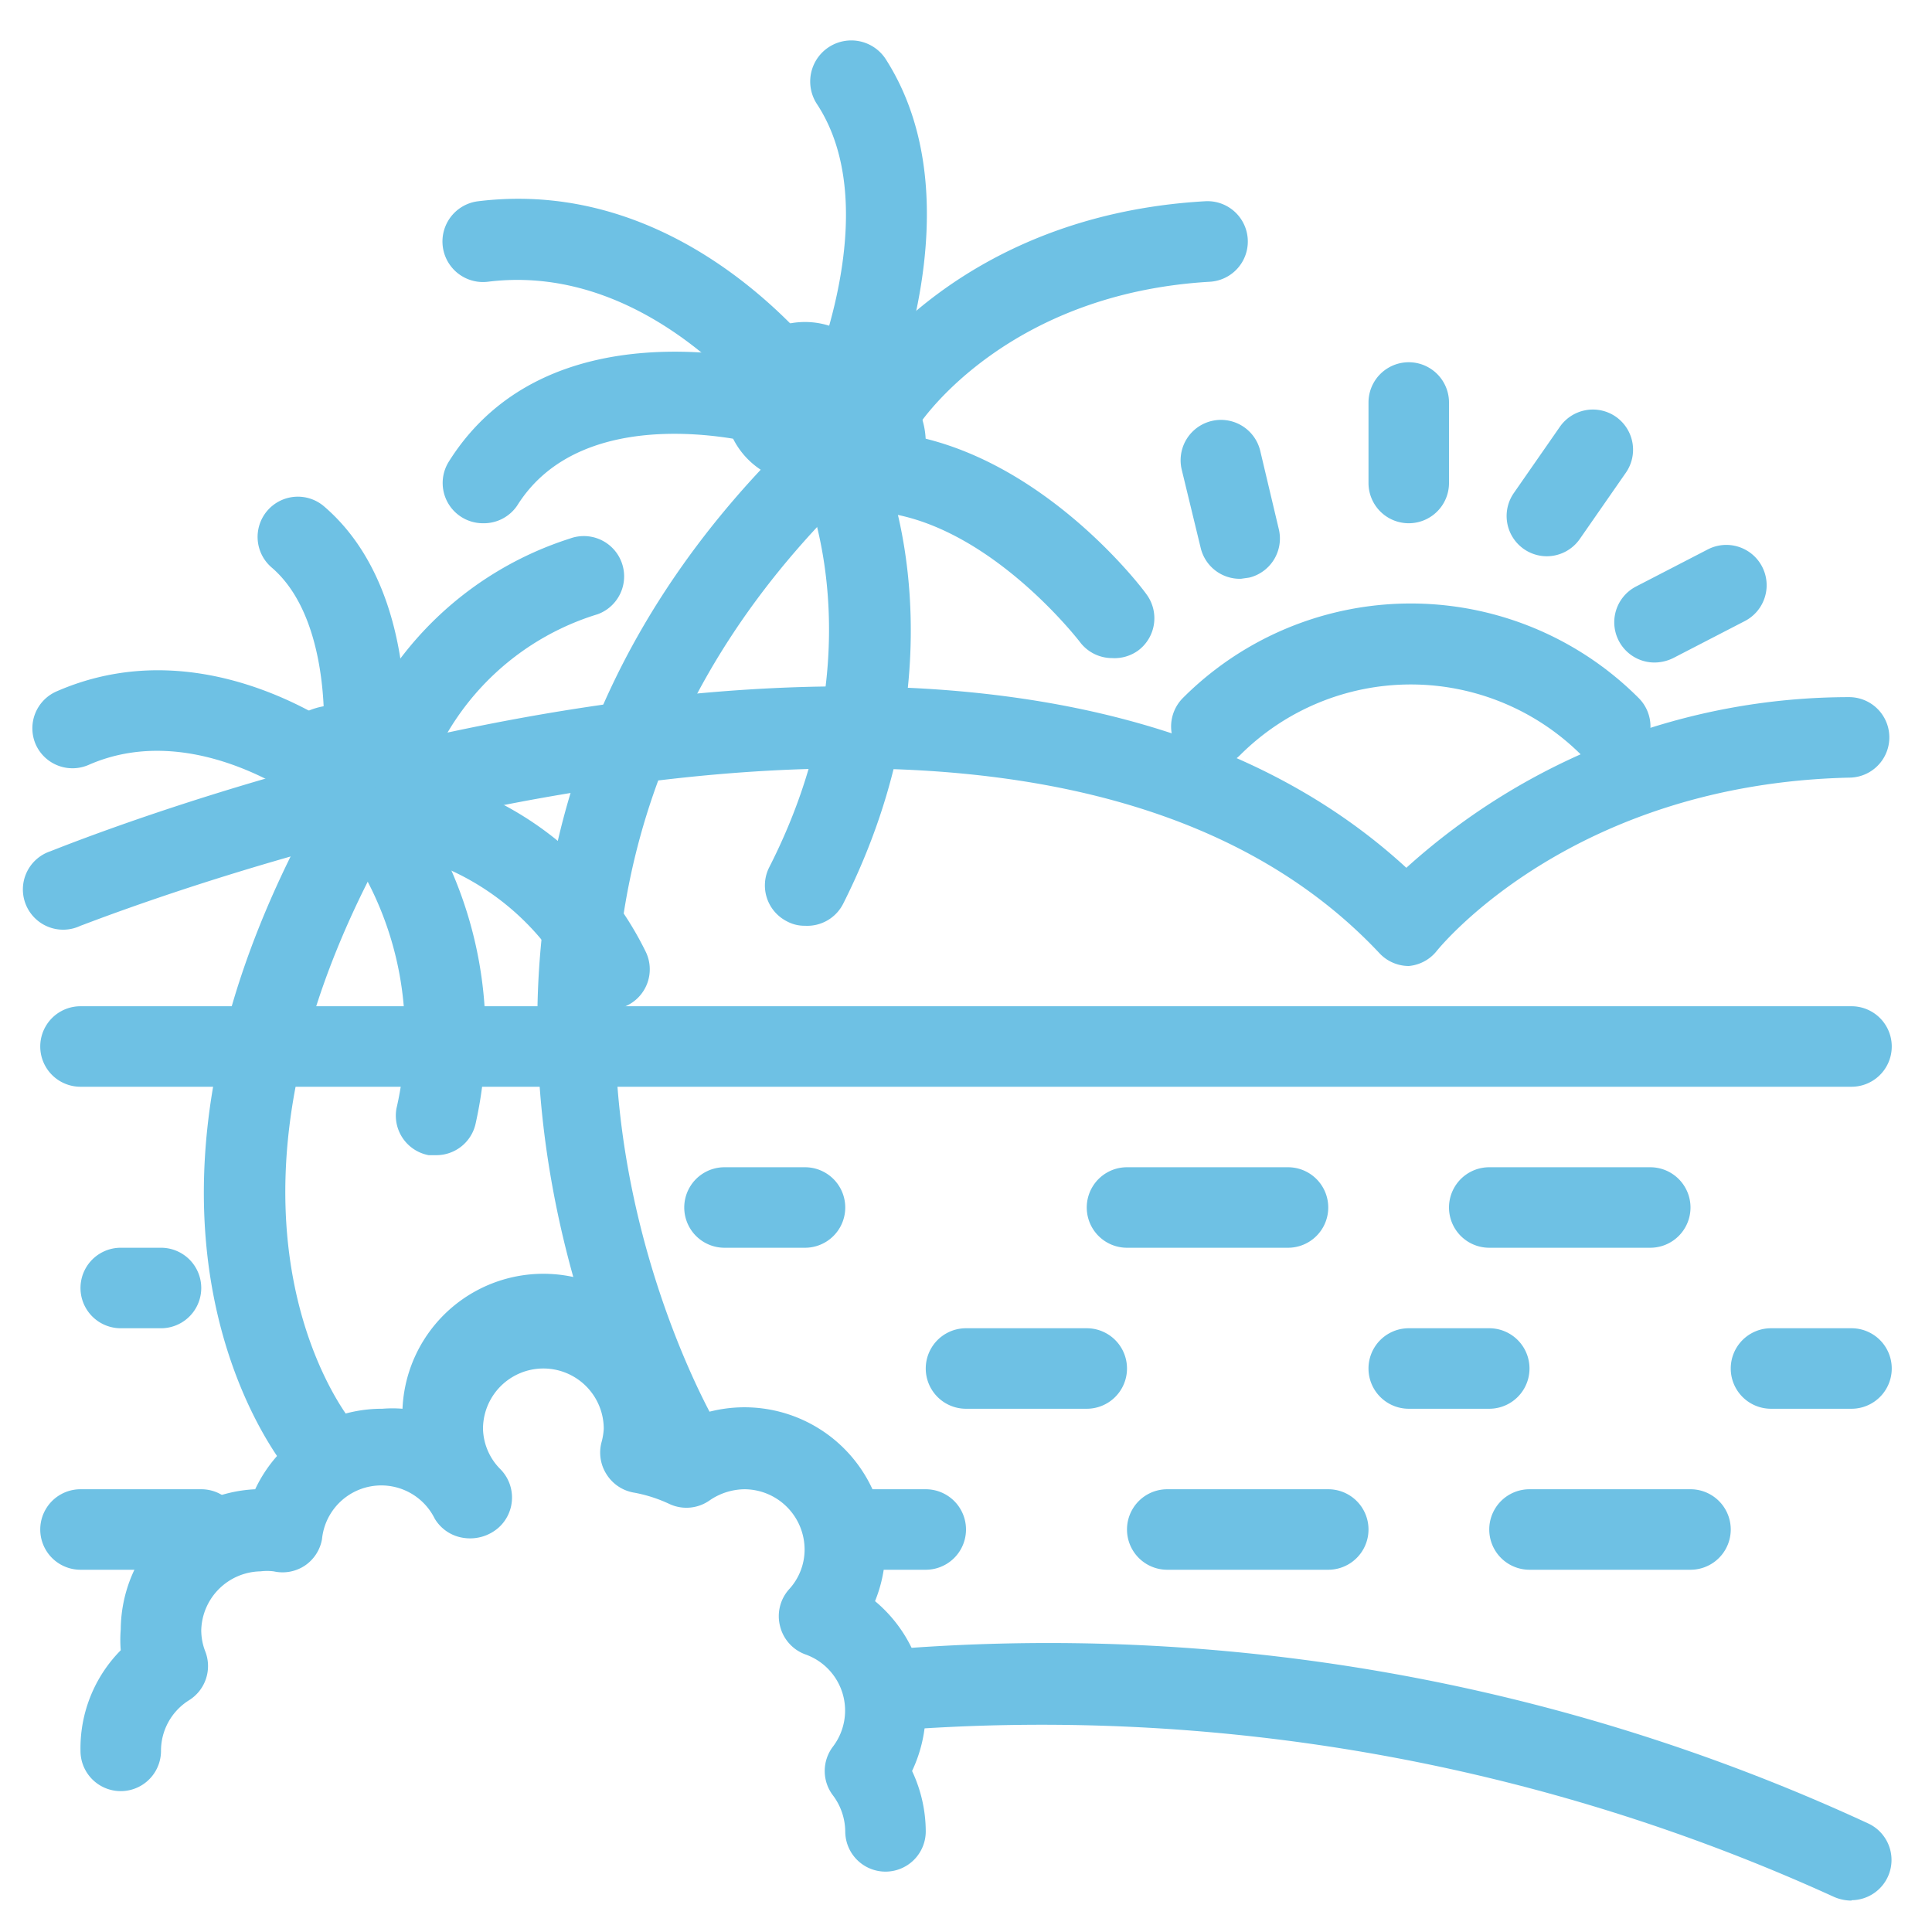 <svg xmlns="http://www.w3.org/2000/svg" xmlns:xlink="http://www.w3.org/1999/xlink" class="icon" viewBox="0 0 1024 1024" width="200" height="200"><defs><style type="text/css"></style></defs><path d="M981.333 1007.36a23.68 23.68 0 0 1-9.173-1.92A1011.84 1011.84 0 0 0 472.107 917.333a21.333 21.333 0 1 1-5.333-42.667 1034.667 1034.667 0 0 1 523.733 91.947 21.333 21.333 0 0 1-9.173 40.533zM362.667 789.333a21.333 21.333 0 0 1-18.347-10.453c-1.92-3.2-180.053-314.24 89.387-560a21.333 21.333 0 1 1 28.587 31.573C218.88 472.533 374.4 746.667 381.013 757.12a21.333 21.333 0 0 1-7.467 29.227A21.333 21.333 0 0 1 362.667 789.333z" fill="#6EC1E4"></path><path d="M448 277.333a42.667 42.667 0 1 1 42.667-42.667 42.667 42.667 0 0 1-42.667 42.667z m0-42.667z" fill="#6EC1E4"></path><path d="M426.667 256a42.667 42.667 0 1 1 42.667-42.667 42.667 42.667 0 0 1-42.667 42.667z m0-42.667z" fill="#6EC1E4"></path><path d="M469.333 234.667a21.333 21.333 0 0 1-11.52-3.413 21.333 21.333 0 0 1-6.4-29.44c2.133-3.413 56.96-87.68 187.307-95.147a21.333 21.333 0 1 1 2.56 42.667c-106.667 6.187-152.107 72.747-154.027 75.52A21.333 21.333 0 0 1 469.333 234.667zM426.667 490.667a19.413 19.413 0 0 1-9.6-2.347 21.333 21.333 0 0 1-9.387-28.587c55.467-108.8 21.333-192 21.333-195.413a21.333 21.333 0 0 1 39.253-16.64c1.707 4.267 42.667 104.107-21.333 231.253A21.333 21.333 0 0 1 426.667 490.667zM256 277.333a21.333 21.333 0 0 1-18.133-32.64C290.347 161.067 405.333 192 410.88 192a21.333 21.333 0 0 1-11.093 42.667c-1.28 0-90.24-23.253-125.653 33.28A21.333 21.333 0 0 1 256 277.333z" fill="#6EC1E4"></path><path d="M426.667 234.667a21.333 21.333 0 0 1-17.493-9.173S347.52 138.24 258.56 149.333a21.333 21.333 0 0 1-5.12-42.667c114.773-14.08 187.733 90.027 190.72 94.293a21.333 21.333 0 0 1-5.333 29.653A21.333 21.333 0 0 1 426.667 234.667z" fill="#6EC1E4"></path><path d="M448 234.667a21.333 21.333 0 0 1-8.747-1.92 21.333 21.333 0 0 1-10.667-28.16c0-1.067 41.387-93.013 4.48-149.333A21.333 21.333 0 0 1 469.333 31.147c49.493 77.013 0 186.453-1.707 192A21.333 21.333 0 0 1 448 234.667zM170.667 789.333a21.333 21.333 0 0 1-16.213-7.467c-5.12-5.547-115.627-139.307 23.68-372.053a21.333 21.333 0 0 1 36.693 21.333c-123.733 207.147-29.013 321.92-27.947 322.987A21.333 21.333 0 0 1 170.667 789.333z" fill="#6EC1E4"></path><path d="M216.107 469.333a37.333 37.333 0 0 1-35.627-26.453 37.12 37.12 0 1 1 46.293 24.747 38.4 38.4 0 0 1-10.667 1.707z m0-42.667h-1.707a5.547 5.547 0 0 0-3.2 2.56 5.547 5.547 0 0 0 0 4.48 5.547 5.547 0 0 0 6.827 3.627 4.907 4.907 0 0 0 3.413-2.773 5.76 5.76 0 0 0 0-4.267 5.547 5.547 0 0 0-5.333-3.627z" fill="#6EC1E4"></path><path d="M177.067 448a37.12 37.12 0 1 1 36.267-48.427 37.547 37.547 0 0 1-25.813 46.293 44.16 44.16 0 0 1-10.453 2.133z m0-42.667h-1.707a6.187 6.187 0 0 0-3.413 2.773 5.76 5.76 0 0 0 0 4.267 5.547 5.547 0 0 0 7.04 3.627 5.973 5.973 0 0 0 3.413-2.56 6.613 6.613 0 0 0 0-4.48 5.76 5.76 0 0 0-5.547-3.627z" fill="#6EC1E4"></path><path d="M746.667 512a21.333 21.333 0 0 1-15.573-6.827C533.333 294.613 48.427 488.96 42.667 490.667a21.333 21.333 0 1 1-16-39.467c21.333-8.32 494.08-197.973 718.72 8.747a350.293 350.293 0 0 1 234.667-90.453 21.333 21.333 0 0 1 0 42.667c-145.493 3.413-215.467 88.107-218.453 91.733a21.333 21.333 0 0 1-14.933 8.107z" fill="#6EC1E4"></path><path d="M207.147 422.4a27.093 27.093 0 0 1-5.973 0 21.333 21.333 0 0 1-14.72-26.24 182.187 182.187 0 0 1 115.627-110.72 21.333 21.333 0 0 1 14.72 40.107 139.733 139.733 0 0 0-89.173 82.347 21.333 21.333 0 0 1-20.48 14.507z" fill="#6EC1E4"></path><path d="M231.04 612.267h-3.84a21.333 21.333 0 0 1-17.067-24.747 175.147 175.147 0 0 0-25.6-137.6 21.333 21.333 0 0 1 32.853-27.307 217.173 217.173 0 0 1 34.773 172.587 21.333 21.333 0 0 1-21.12 17.067z" fill="#6EC1E4"></path><path d="M176.853 431.573a21.333 21.333 0 0 1-13.227-4.907s-59.307-46.293-116.48-21.333a21.333 21.333 0 0 1-28.16-10.667 21.333 21.333 0 0 1 10.88-28.16c81.28-35.627 157.227 24.533 160.427 27.093a21.333 21.333 0 0 1-13.44 37.973z" fill="#6EC1E4"></path><path d="M192 426.667h-2.987A21.333 21.333 0 0 1 170.667 402.773c2.56-19.627 2.987-76.587-26.667-101.973a21.333 21.333 0 0 1-2.347-30.08 21.333 21.333 0 0 1 30.08-2.347c53.547 45.867 42.667 136.533 41.173 140.373A21.333 21.333 0 0 1 192 426.667z" fill="#6EC1E4"></path><path d="M322.987 535.467a21.333 21.333 0 0 1-19.627-12.8 136.32 136.32 0 0 0-91.307-70.4 21.333 21.333 0 0 1 7.893-42.667 176 176 0 0 1 122.453 95.147 21.333 21.333 0 0 1-10.88 28.587 24.32 24.32 0 0 1-8.533 2.133z" fill="#6EC1E4"></path><path d="M981.333 576H42.667a21.333 21.333 0 0 1 0-42.667h938.667a21.333 21.333 0 0 1 0 42.667zM426.667 661.333h-42.667a21.333 21.333 0 0 1 0-42.667h42.667a21.333 21.333 0 0 1 0 42.667zM682.667 661.333h-85.333a21.333 21.333 0 0 1 0-42.667h85.333a21.333 21.333 0 0 1 0 42.667zM874.667 661.333h-85.333a21.333 21.333 0 0 1 0-42.667h85.333a21.333 21.333 0 0 1 0 42.667zM576 746.667h-64a21.333 21.333 0 0 1 0-42.667h64a21.333 21.333 0 0 1 0 42.667zM85.333 704H64a21.333 21.333 0 0 1 0-42.667h21.333a21.333 21.333 0 0 1 0 42.667zM106.667 832H42.667a21.333 21.333 0 0 1 0-42.667h64a21.333 21.333 0 0 1 0 42.667zM789.333 746.667h-42.667a21.333 21.333 0 0 1 0-42.667h42.667a21.333 21.333 0 0 1 0 42.667zM981.333 746.667h-42.667a21.333 21.333 0 0 1 0-42.667h42.667a21.333 21.333 0 0 1 0 42.667zM490.667 832h-42.667a21.333 21.333 0 0 1 0-42.667h42.667a21.333 21.333 0 0 1 0 42.667zM704 832h-85.333a21.333 21.333 0 0 1 0-42.667h85.333a21.333 21.333 0 0 1 0 42.667zM896 832h-85.333a21.333 21.333 0 0 1 0-42.667h85.333a21.333 21.333 0 0 1 0 42.667zM853.333 406.4a21.333 21.333 0 0 1-15.147-6.187 128 128 0 0 0-180.907 0 21.333 21.333 0 0 1-30.293-30.293 170.667 170.667 0 0 1 241.493 0 21.333 21.333 0 0 1 0 30.293 21.333 21.333 0 0 1-15.147 6.187zM746.667 277.333a21.333 21.333 0 0 1-21.333-21.333v-42.667a21.333 21.333 0 0 1 42.667 0v42.667a21.333 21.333 0 0 1-21.333 21.333zM819.84 294.827a21.333 21.333 0 0 1-17.493-33.493l24.32-34.987a21.333 21.333 0 0 1 29.653-5.547 21.333 21.333 0 0 1 5.333 29.867l-24.32 34.987a21.333 21.333 0 0 1-17.493 9.173zM877.013 351.147a21.333 21.333 0 0 1-9.813-40.32l37.973-19.627a21.333 21.333 0 1 1 19.627 37.973l-37.973 19.627a22.827 22.827 0 0 1-9.813 2.347zM589.44 348.8a21.333 21.333 0 0 1-17.067-8.533S525.867 279.467 469.333 271.787a21.333 21.333 0 0 1-18.347-23.893 21.333 21.333 0 0 1 23.893-18.347c75.733 9.813 130.56 82.133 132.693 85.333a21.333 21.333 0 0 1-4.267 29.867 21.333 21.333 0 0 1-13.867 4.053zM657.707 306.773a21.333 21.333 0 0 1-21.333-16.427l-10.027-41.387a21.333 21.333 0 0 1 41.6-10.027l9.813 41.387a21.333 21.333 0 0 1-15.573 25.813z" fill="#6EC1E4"></path><path d="M469.333 992a21.333 21.333 0 0 1-21.333-21.333 32.427 32.427 0 0 0-6.613-19.2 21.333 21.333 0 0 1 0-25.6 31.573 31.573 0 0 0-14.72-49.067 21.333 21.333 0 0 1-13.227-14.933 21.333 21.333 0 0 1 4.693-19.413 31.147 31.147 0 0 0 8.32-21.333A32 32 0 0 0 394.667 789.333a33.28 33.28 0 0 0-18.347 5.76 21.333 21.333 0 0 1-21.333 2.133 75.947 75.947 0 0 0-19.413-6.187 21.333 21.333 0 0 1-14.08-9.6 21.333 21.333 0 0 1-2.773-16.64 34.773 34.773 0 0 0 1.28-7.467 32 32 0 0 0-64 0 31.36 31.36 0 0 0 9.173 21.333 21.333 21.333 0 0 1 6.187 15.787 21.333 21.333 0 0 1-7.253 15.36 22.827 22.827 0 0 1-18.133 5.333 21.333 21.333 0 0 1-15.573-10.24 31.573 31.573 0 0 0-59.733 10.88 21.333 21.333 0 0 1-9.173 14.08 21.333 21.333 0 0 1-16.427 2.987 28.8 28.8 0 0 0-7.04 0A32 32 0 0 0 106.667 864a31.147 31.147 0 0 0 2.133 11.307 21.333 21.333 0 0 1-8.533 25.813A31.573 31.573 0 0 0 85.333 928a21.333 21.333 0 0 1-42.667 0A73.813 73.813 0 0 1 64 874.667a66.56 66.56 0 0 1 0-11.093A74.88 74.88 0 0 1 135.253 789.333a74.24 74.24 0 0 1 67.413-42.667 65.707 65.707 0 0 1 10.667 0 74.667 74.667 0 0 1 149.333 6.4 74.667 74.667 0 0 1 101.12 95.573A74.667 74.667 0 0 1 490.667 906.667a75.52 75.52 0 0 1-7.253 32 75.52 75.52 0 0 1 7.253 32 21.333 21.333 0 0 1-21.333 21.333z" fill="#6EC1E4"></path></svg>